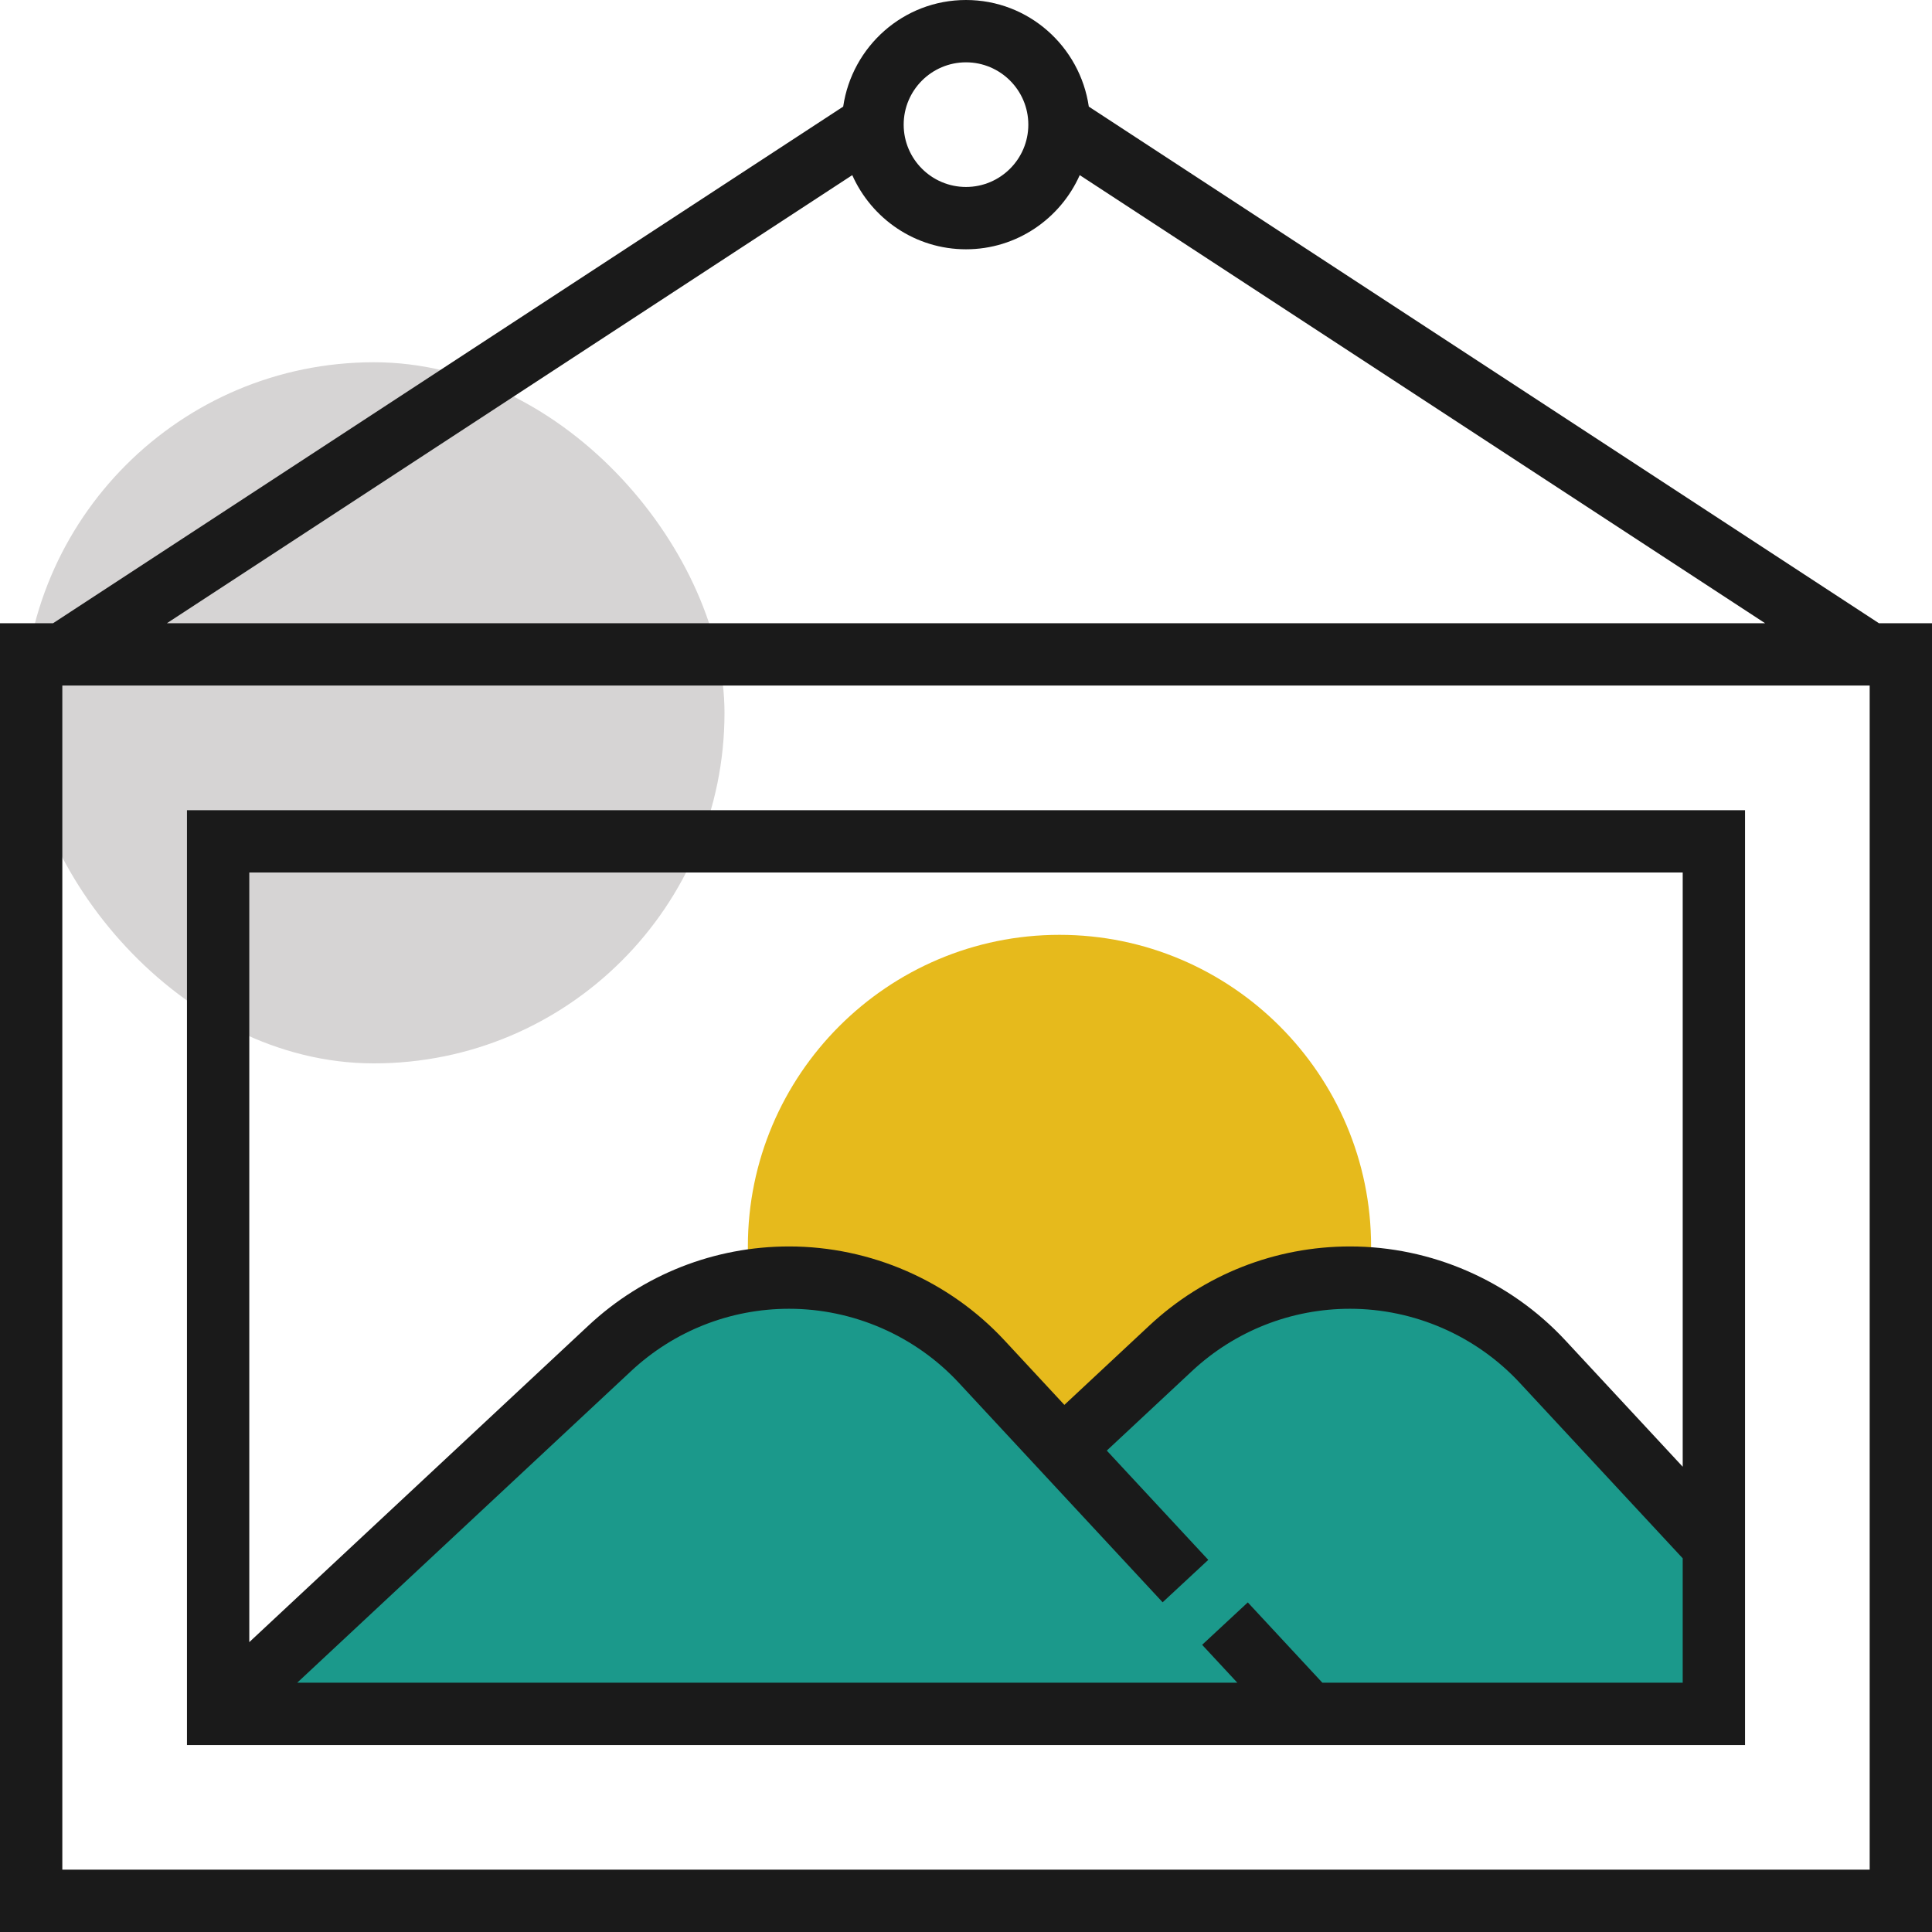 <svg width="496" height="496" viewBox="0 0 496 496" fill="none" xmlns="http://www.w3.org/2000/svg">
<path d="M441.5 389.5V438H64.5L164.5 337L206 326.5L234.5 337L272.5 369L297.5 348L339 326.5L381 337L441.5 389.5Z" fill="#1B998B" stroke="black"/>
<rect x="6" y="93" width="180" height="180" rx="90" fill="#D6D4D4"/>
<path d="M202.584 328C221.344 328 239.248 335.808 252.008 349.552L272.848 372L300.552 346.144C313.056 334.48 329.504 328 346.584 328C348.248 328 349.896 328.136 351.544 328.256C351.824 325.544 352 322.792 352 320C352 275.888 316.112 240 272 240C227.888 240 192 275.888 192 320C192 322.984 192.168 325.936 192.48 328.832C195.816 328.328 199.176 328 202.584 328Z" fill="#E6BA1C"/>
<path d="M482.376 160L279.528 27.368C277.264 11.928 264.064 0 248 0C231.936 0 218.736 11.928 216.472 27.368L13.624 160H0V496H496V160H482.376ZM248 16C256.824 16 264 23.176 264 32C264 40.824 256.824 48 248 48C239.176 48 232 40.824 232 32C232 23.176 239.176 16 248 16ZM218.8 44.96C223.784 56.152 234.968 64 248 64C261.032 64 272.216 56.152 277.2 44.96L453.152 160H42.848L218.8 44.96ZM480 480H16V176H480V480Z" fill="#1A1A1A"/>
<path d="M448 208H48V448H448V208ZM432 224V376.552L401.872 344.112C387.64 328.792 367.496 320 346.584 320C327.416 320 309.12 327.2 295.096 340.288L273.256 360.672L257.872 344.104C243.64 328.792 223.496 320 202.584 320C183.416 320 165.12 327.2 151.096 340.288L64 421.584V224H432ZM339.488 432L320.344 411.384L308.624 422.272L317.656 432H76.304L162.024 351.992C173.072 341.68 187.48 336 202.584 336C219.056 336 234.936 342.92 246.152 355L298.48 411.352L310.2 400.464L284.144 372.408L306.016 351.992C317.072 341.68 331.48 336 346.584 336C363.056 336 378.936 342.92 390.152 355L432 400.064V432H339.488Z" fill="#1A1A1A"/>
</svg>
